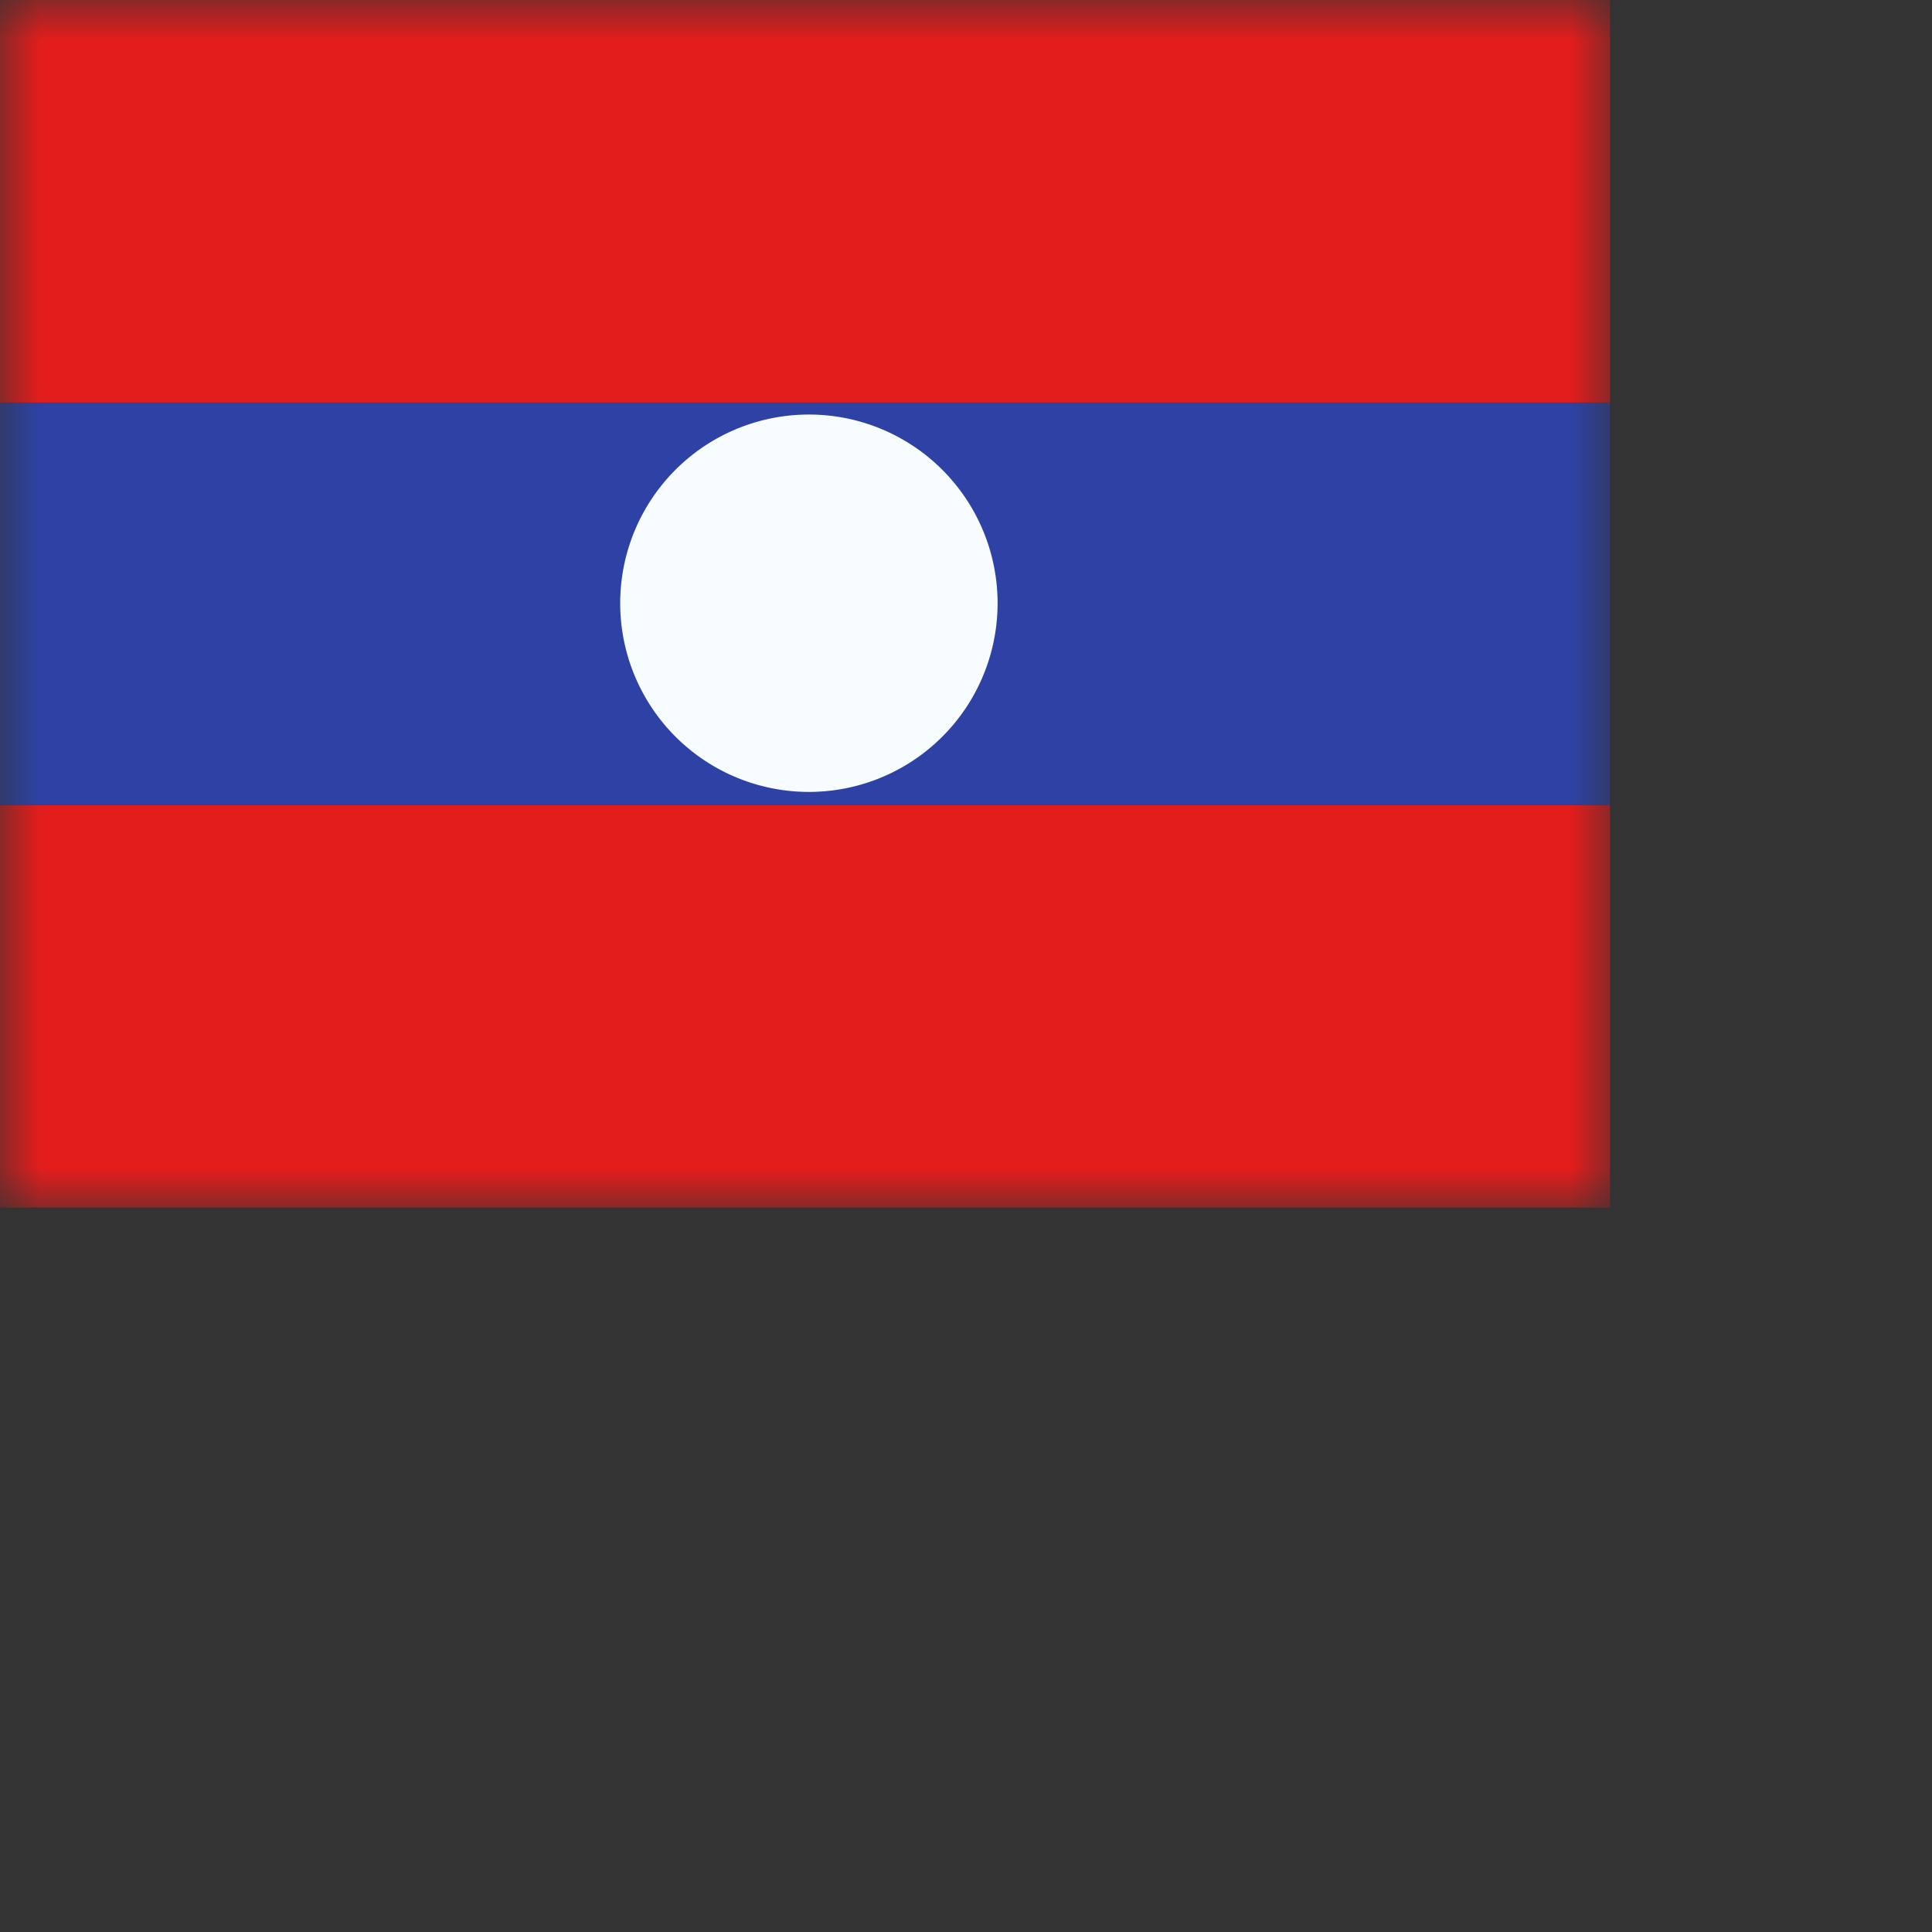 <svg width="24" height="24" viewbox="0 0 20 15" fill="none" xmlns="http://www.w3.org/2000/svg">
  <rect width="100%" height="100%" fill="#333333" stroke="none"/>
  <mask id="a" maskUnits="userSpaceOnUse" x="0" y="0" width="20" height="15">
    <path fill="#fff" d="M0 0h20v15H0z"/>
  </mask>
  <g mask="url(#a)" fill-rule="evenodd" clip-rule="evenodd">
    <path d="M0 10h20v5H0v-5z" fill="#E31D1C"/>
    <path d="M0 5h20v5H0V5z" fill="#2E42A5"/>
    <path d="M0 0h20v5H0V0z" fill="#E31D1C"/>
    <path d="M10 9.837a2.344 2.344 0 100-4.687 2.344 2.344 0 000 4.687z" fill="#F7FCFF"/>
  </g>
</svg>
